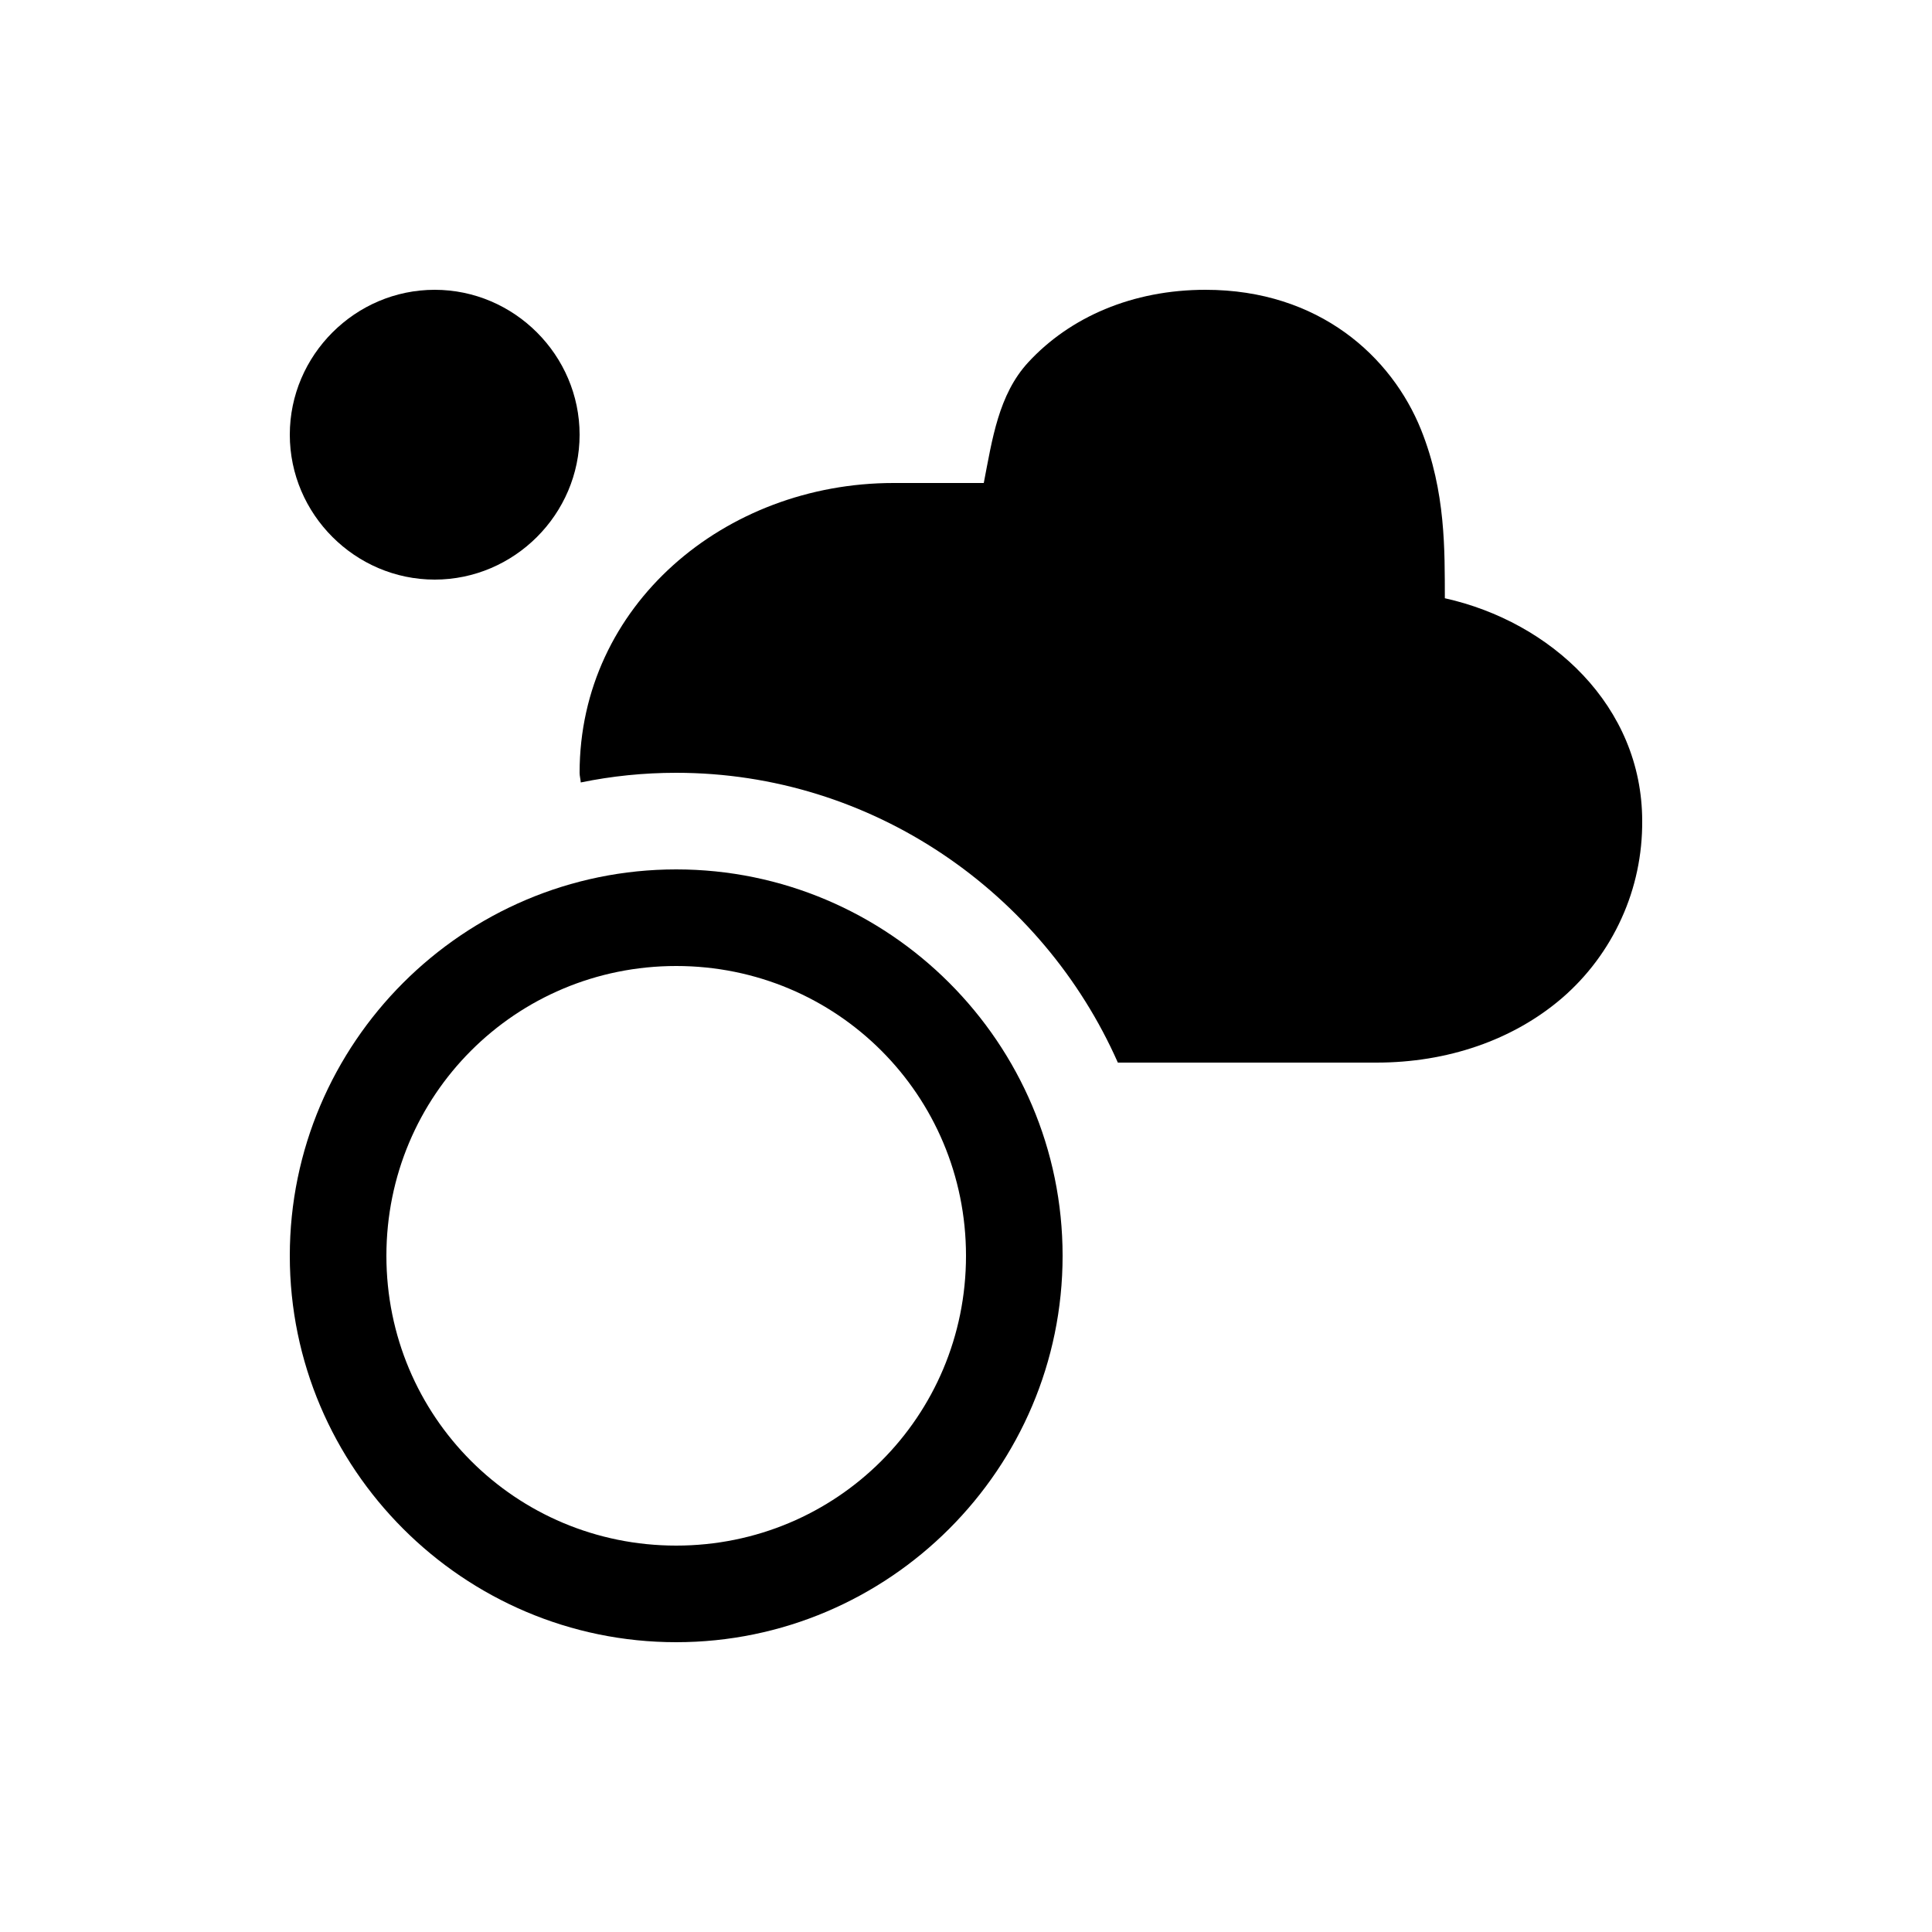 <svg width="20" height="20" viewBox="0 0 20 20" fill="none" xmlns="http://www.w3.org/2000/svg">
<path d="M12.479 3C11.723 3 11.076 3.283 10.645 3.75C10.336 4.084 10.271 4.551 10.184 5H9.25C7.501 5 6 6.268 6 8C6 8.034 6.01 8.066 6.012 8.1C6.332 8.034 6.662 8 7 8C9.033 8 10.794 9.242 11.572 11H14.25C14.98 11 15.661 10.769 16.17 10.332C16.433 10.105 16.643 9.823 16.786 9.507C16.93 9.191 17.002 8.847 17 8.5C17 7.308 16.054 6.437 14.957 6.193C14.955 5.705 14.969 5.093 14.711 4.449C14.407 3.693 13.656 3 12.479 3Z" fill="currentColor"/>
<path d="M7 9C4.797 9 3 10.797 3 13C3 15.203 4.797 17 7 17C9.203 17 11 15.203 11 13C11 10.797 9.203 9 7 9ZM7 10C8.663 10 10 11.337 10 13C10 14.663 8.663 16 7 16C5.337 16 4 14.663 4 13C4 11.337 5.337 10 7 10Z" fill="currentColor"/>
<path d="M4.5 3C5.323 3 6 3.677 6 4.5C6 5.323 5.323 6 4.5 6C3.677 6 3 5.323 3 4.5C3 3.677 3.677 3 4.5 3Z" fill="currentColor"/>
</svg>
